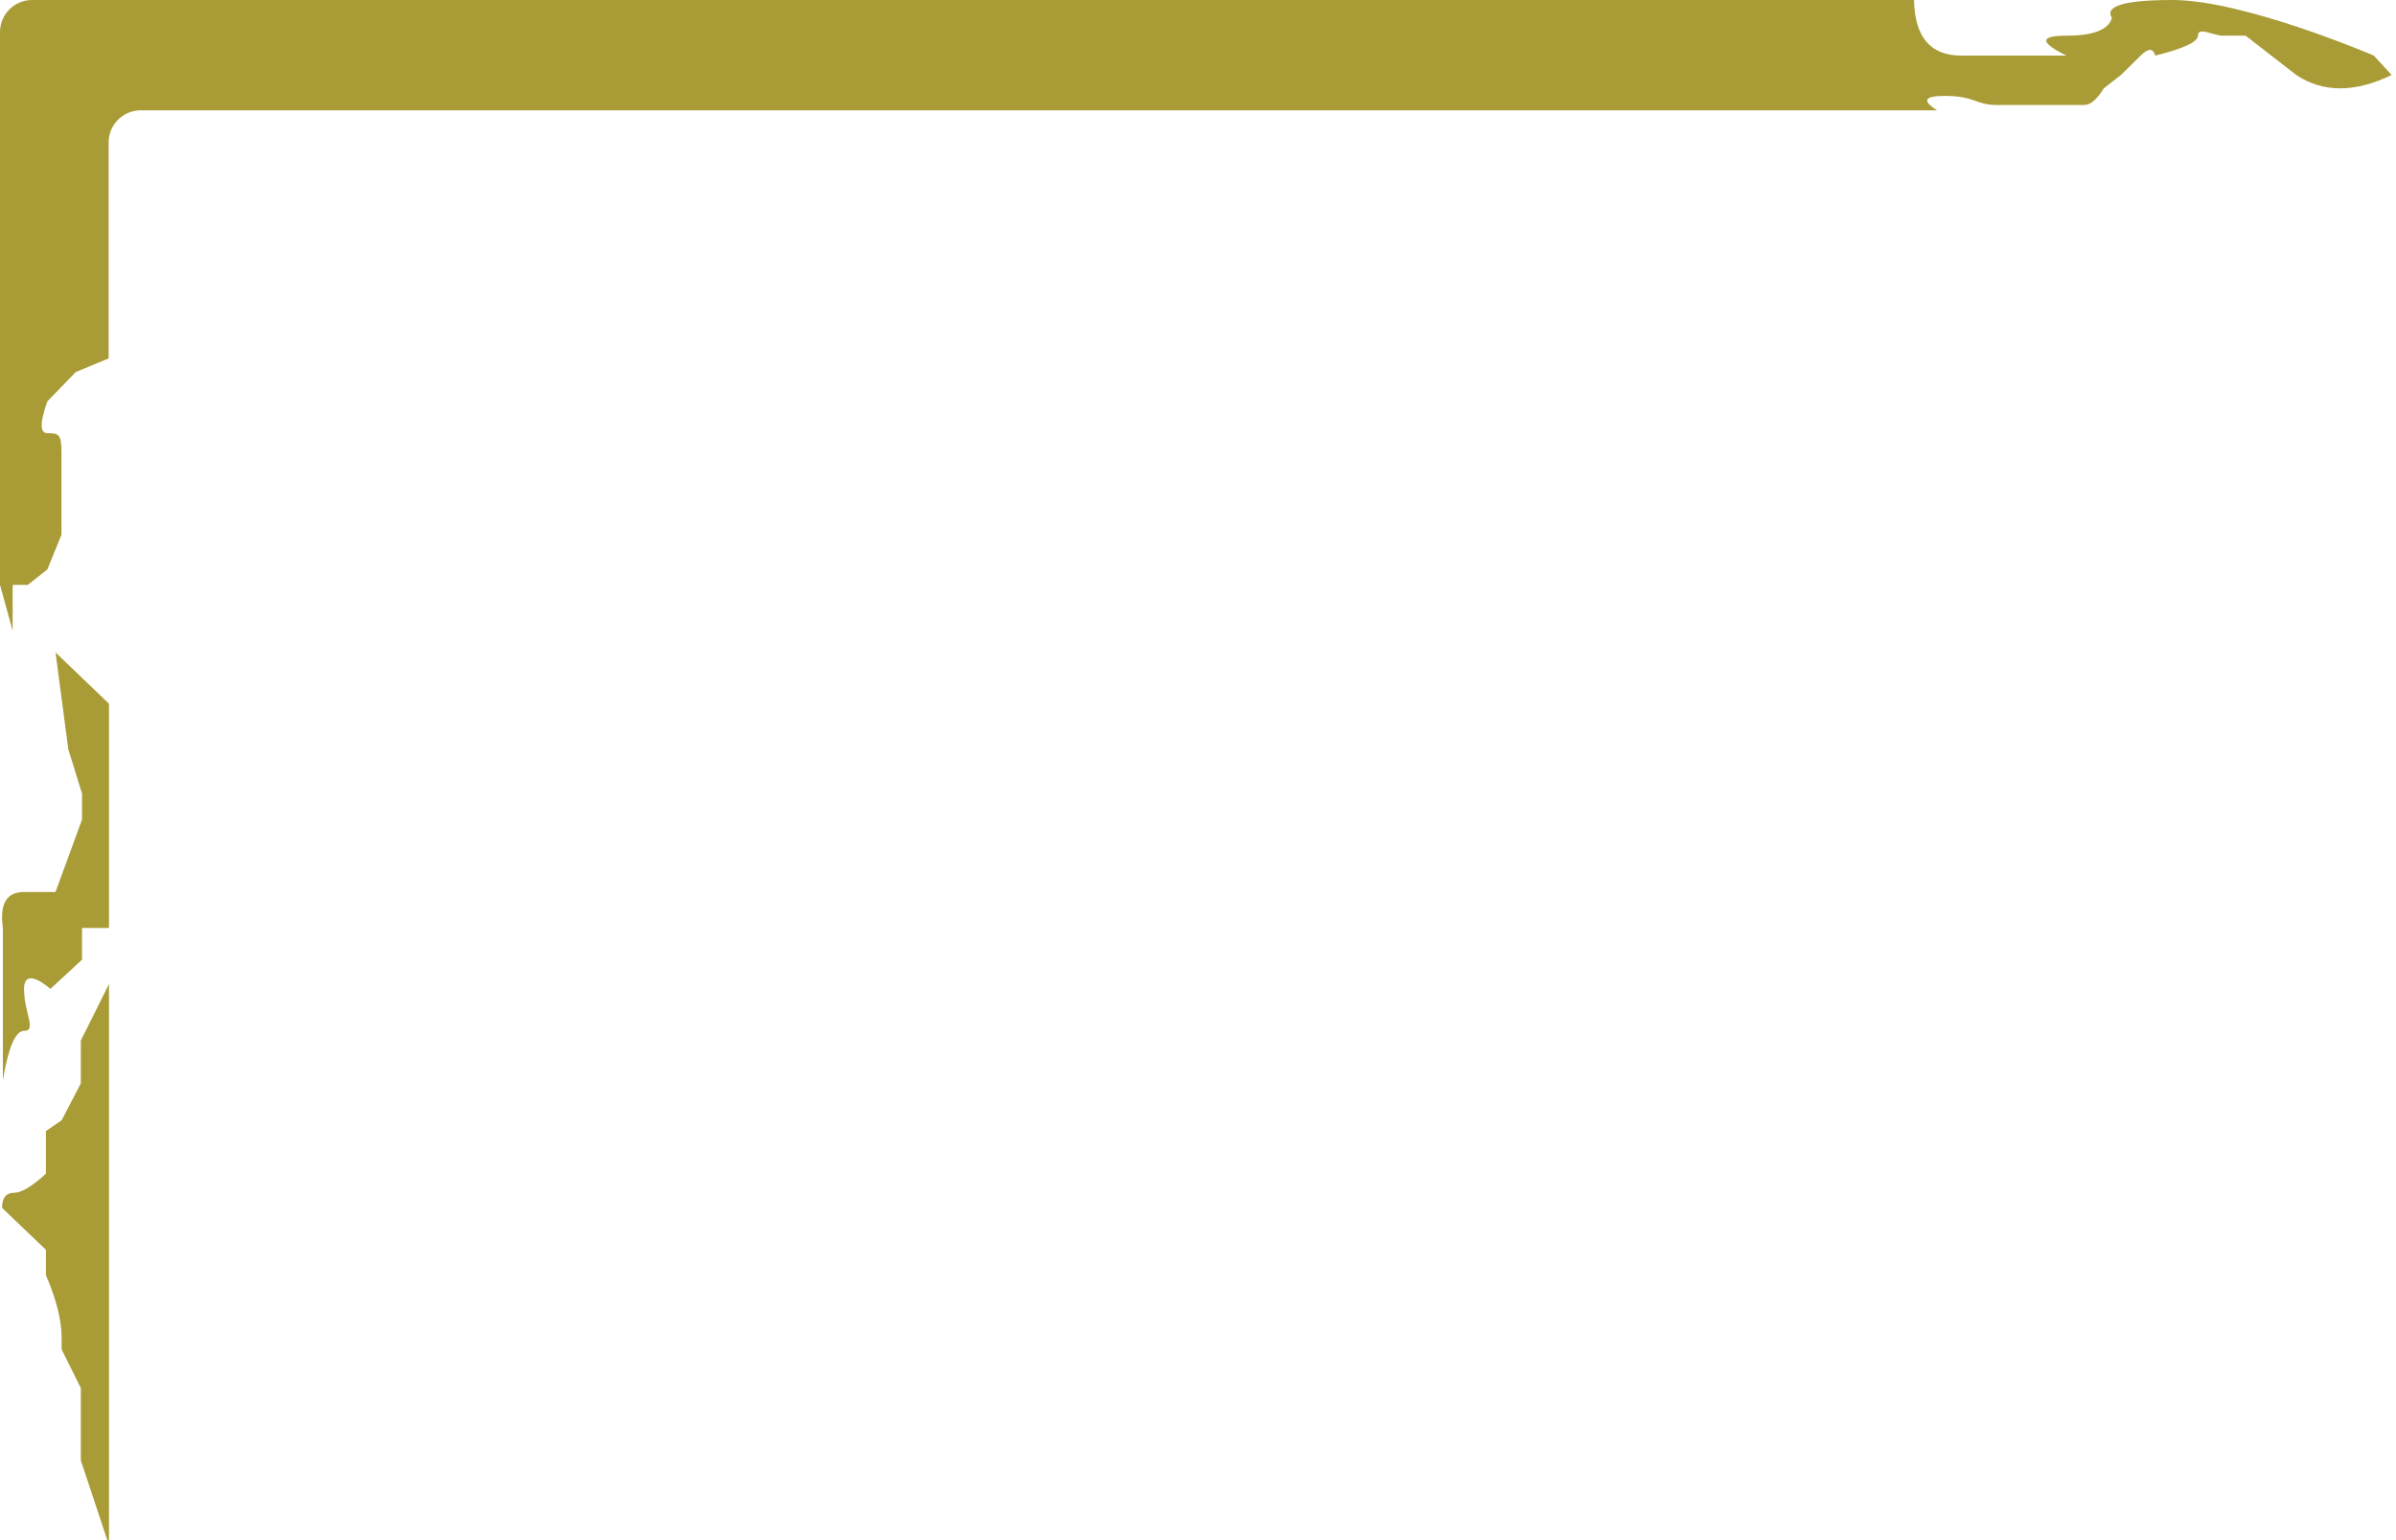 <svg xmlns="http://www.w3.org/2000/svg" width="224" height="144" viewBox="0 0 224 144"><path fill="#A99C37" fill-rule="evenodd" d="M0 54.686 0 3C2.41183085e-16 1.343 1.343 3.04359188e-16 3 0L178.938 0 178.938 0C179.014 3.464 180.479 5.196 183.335 5.196 186.191 5.196 189.476 5.196 193.189 5.196 190.67 3.956 190.67 3.335 193.189 3.335 195.707 3.335 197.123 2.782 197.439 1.674 196.741.558 198.629 0 203.105 0 209.82 0 221.925 5.196 221.925 5.196 221.925 5.196 222.48 5.801 223.591 7.01 221.879 7.843 220.278 8.26 218.787 8.26 217.297 8.26 215.926 7.843 214.675 7.01L209.94 3.335C209.064 3.335 208.345 3.335 207.783 3.335 206.94 3.335 205.48 2.459 205.48 3.335 205.48 3.92 204.152 4.54 201.496 5.196 201.296 4.492 200.841 4.492 200.132 5.196 199.423 5.9 198.808 6.505 198.287 7.01L196.681 8.26C196.045 9.296 195.438 9.815 194.861 9.815 193.995 9.815 194.757 9.815 191.642 9.815 188.528 9.815 188.752 9.815 186.701 9.815 184.649 9.815 184.671 8.967 181.805 8.967 179.894 8.967 179.659 9.416 181.099 10.316L172.276 10.316 13.156 10.316C11.499 10.316 10.156 11.659 10.156 13.316L10.156 33.509 10.156 33.509 7.081 34.788 4.424 37.531C3.724 39.512 3.724 40.502 4.424 40.502 5.475 40.502 5.748 40.56 5.748 42.359 5.748 43.559 5.748 45.371 5.748 47.795 5.748 49.265 5.748 50 5.748 50 5.748 50 5.307 51.083 4.424 53.25L2.593 54.686 1.183 54.686 1.183 58.973 0 54.686ZM10.19 65.794 10.19 86.765 7.668 86.765C7.668 88.74 7.668 89.727 7.668 89.727 7.668 89.727 4.711 92.463 4.711 92.463 4.711 92.463 2.249 90.229 2.249 92.463 2.249 94.698 3.459 96.384 2.249 96.384 1.442 96.384.782 97.923.269 101.002L.269 86.765C-.053 84.52.607 83.398 2.249 83.398 3.89 83.398 4.87 83.398 5.19 83.398L7.668 76.63 7.668 74.203 6.388 70.064 5.19 61.002 10.19 65.794ZM10.19 97.289 10.19 144.476 7.555 136.545 7.555 129.779C6.359 127.371 5.76 126.167 5.76 126.167 5.76 126.167 5.76 127.455 5.76 125.052 5.76 123.451 5.272 121.509 4.294 119.226L4.294 116.855.19 112.934C.195 111.992.575 111.52 1.331 111.52 2.465 111.52 4.294 109.731 4.294 109.731 4.294 109.731 4.294 108.749 4.294 106.785L4.294 105.744 5.76 104.749 7.555 101.299 7.555 97.289 10.19 92.002 10.19 97.289Z"/></svg>